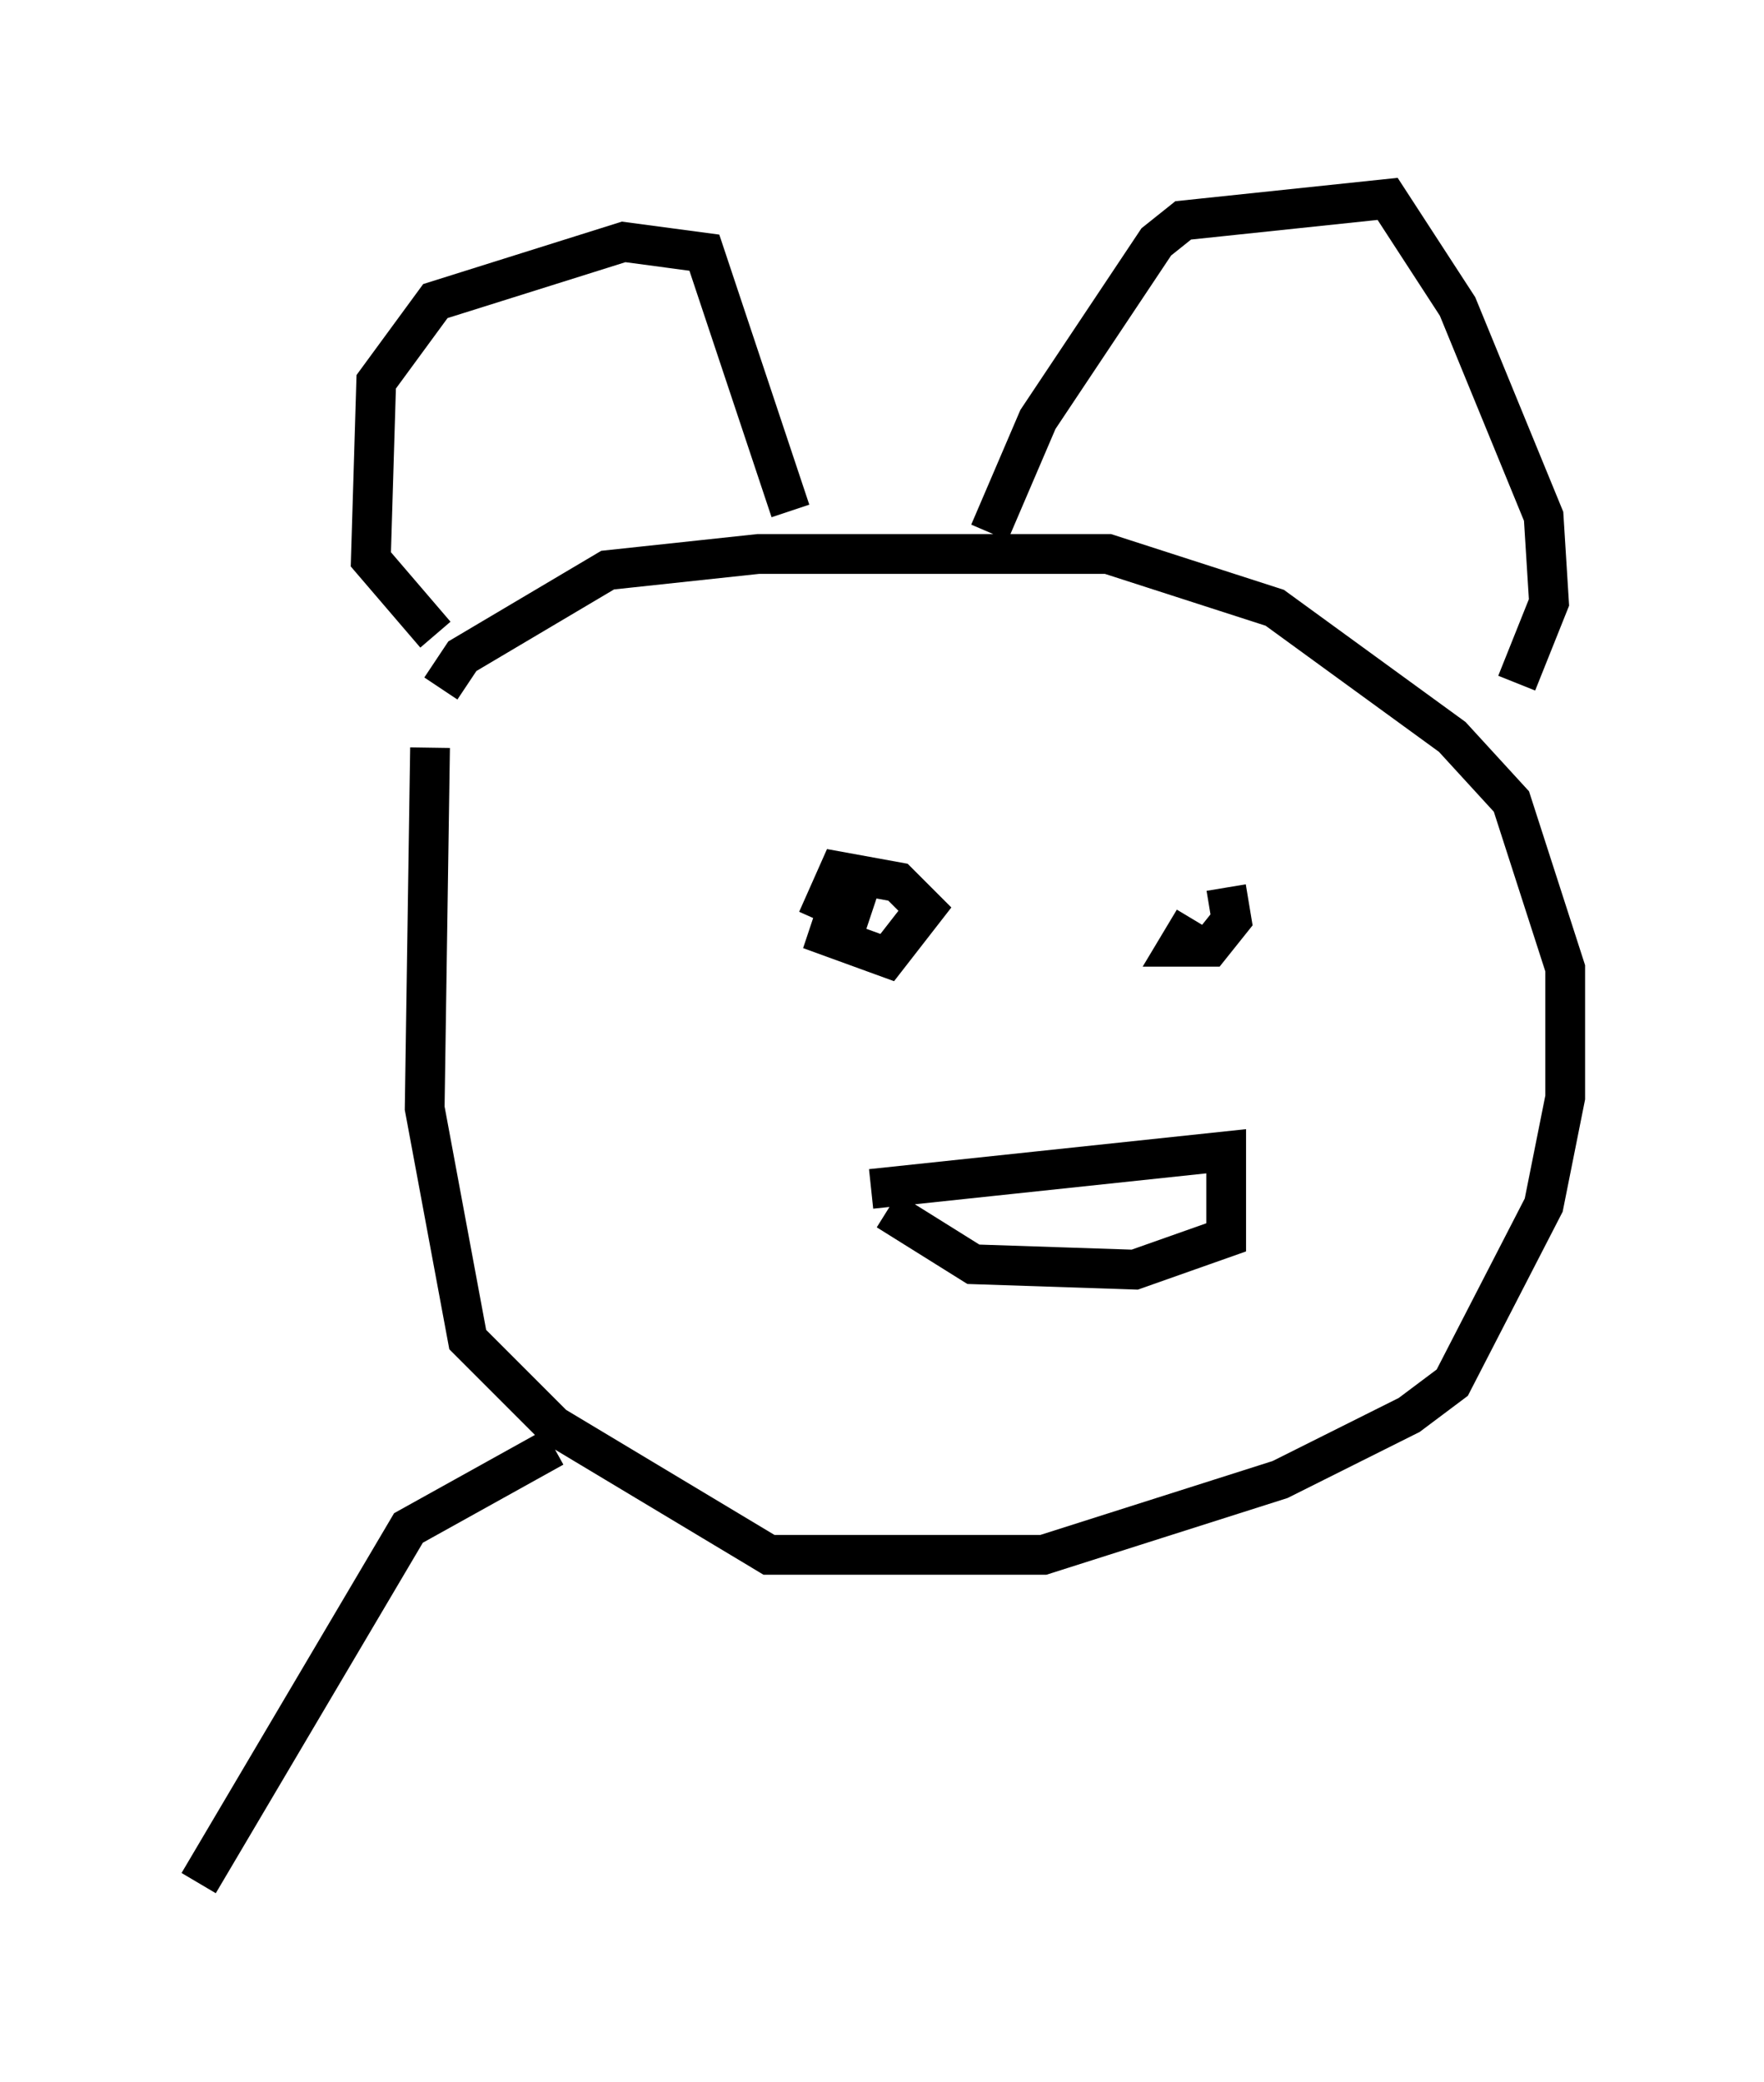 <?xml version="1.0" encoding="utf-8" ?>
<svg baseProfile="full" height="52.354" version="1.1" width="44.37" xmlns="http://www.w3.org/2000/svg" xmlns:ev="http://www.w3.org/2001/xml-events" xmlns:xlink="http://www.w3.org/1999/xlink"><defs /><rect fill="white" height="52.354" width="44.37" x="0" y="0" /><path d="M10.954, 21.915 m0.135, -4.601 l0.541, -0.812 3.654, -2.165 l3.789, -0.406 8.796, 0.0 l4.195, 1.353 4.465, 3.248 l1.488, 1.624 1.353, 4.195 l0.0, 3.248 -0.541, 2.706 l-2.3, 4.465 -1.083, 0.812 l-3.248, 1.624 -5.954, 1.894 l-6.901, 0.0 -5.413, -3.248 l-2.165, -2.165 -1.083, -5.819 l0.135, -9.066 m0.135, -2.842 l-1.624, -1.894 0.135, -4.465 l1.488, -2.03 4.736, -1.488 l2.03, 0.271 2.165, 6.495 m5.007, 0.541 l1.218, -2.842 2.977, -4.465 l0.677, -0.541 5.142, -0.541 l1.759, 2.706 2.165, 5.277 l0.135, 2.165 -0.812, 2.03 m-16.238, 5.819 l-0.812, -0.271 -0.271, 0.812 l1.488, 0.541 0.947, -1.218 l-0.677, -0.677 -1.488, -0.271 l-0.541, 1.218 m9.472, 0.0 l-0.406, 0.677 0.812, 0.0 l0.541, -0.677 -0.135, -0.812 m-8.931, 7.578 l8.931, -0.947 0.0, 2.165 l-2.3, 0.812 -4.059, -0.135 l-2.165, -1.353 m-8.39, 5.954 l-3.654, 2.03 -5.277, 8.931 " fill="none" stroke="black" stroke-width="1" /></svg>